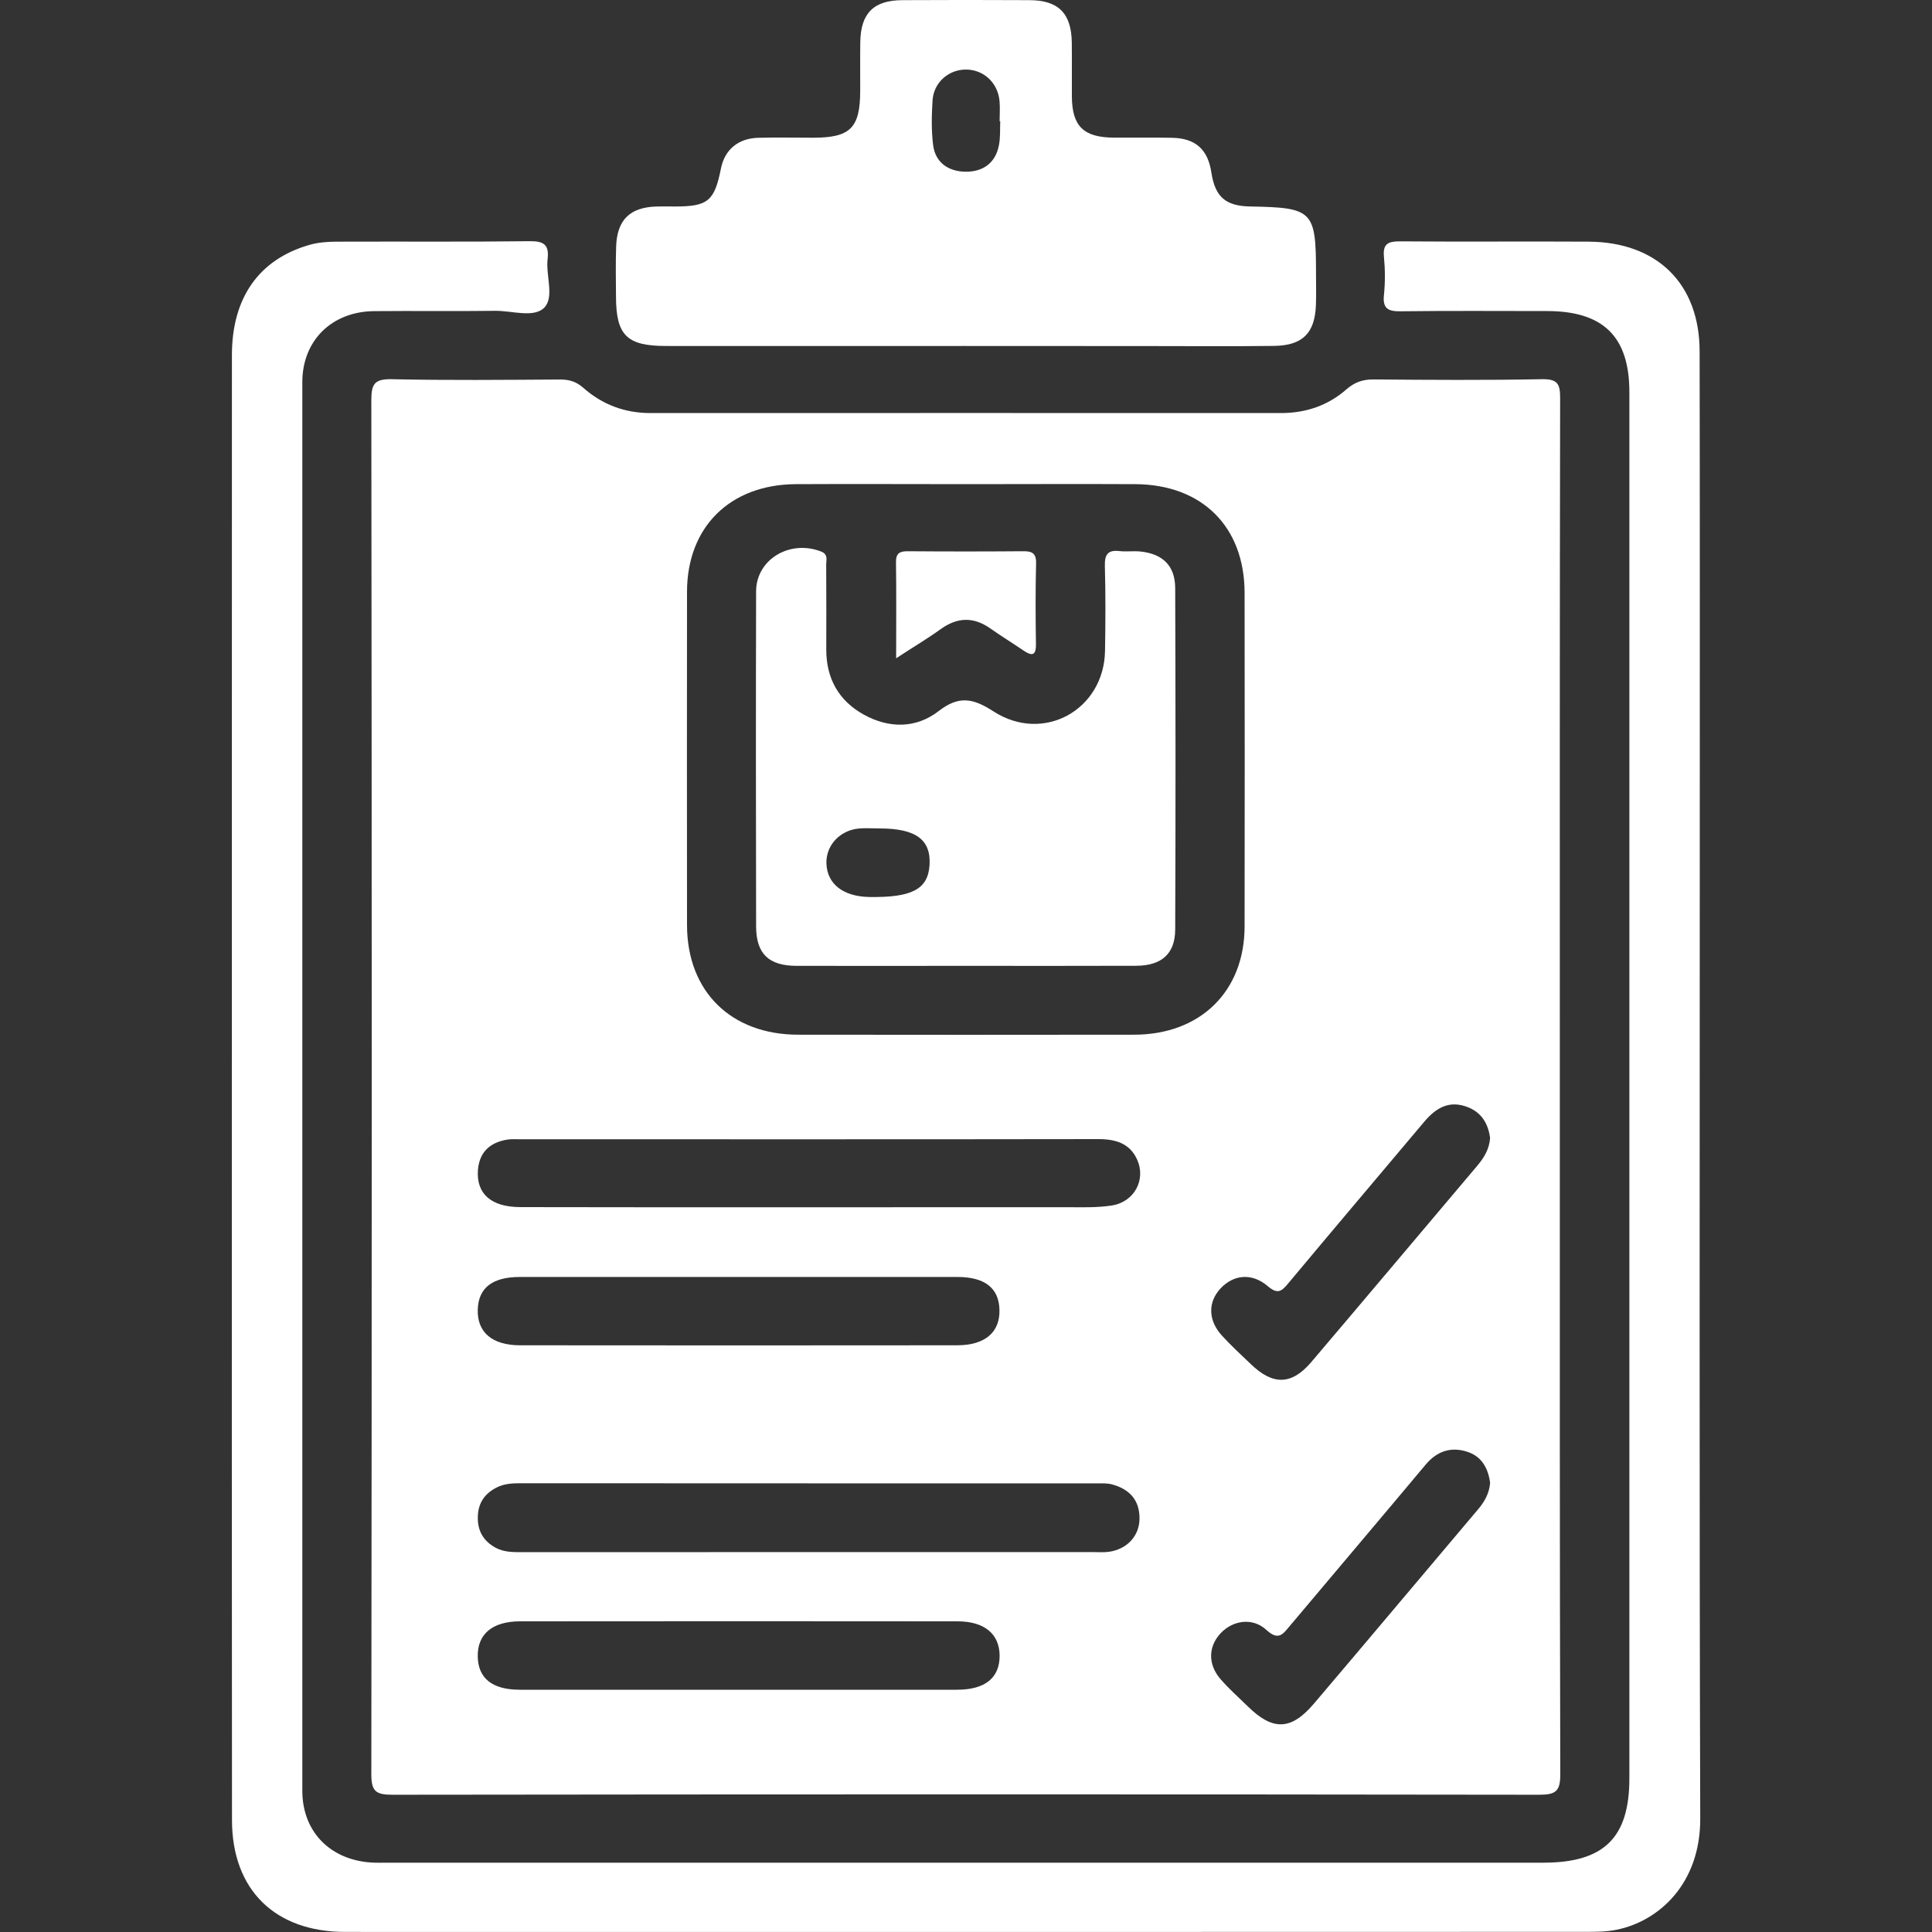 <svg width="25" height="25" viewBox="0 0 25 25" fill="none" xmlns="http://www.w3.org/2000/svg">
<rect x="0" y="0" width="25" height="25" fill="#333333" stroke="none"/>
<path d="M20.184 14.042C20.184 17.014 20.182 19.986 20.19 22.958C20.191 23.179 20.132 23.224 19.915 23.224C14.97 23.217 10.025 23.218 5.08 23.224C4.865 23.224 4.805 23.182 4.805 22.959C4.812 17.032 4.812 11.106 4.805 5.179C4.805 4.968 4.845 4.902 5.073 4.907C5.797 4.923 6.521 4.915 7.245 4.911C7.365 4.91 7.456 4.937 7.55 5.02C7.794 5.235 8.084 5.345 8.417 5.345C11.137 5.344 13.857 5.344 16.576 5.345C16.898 5.345 17.185 5.247 17.423 5.038C17.531 4.944 17.636 4.909 17.775 4.91C18.499 4.916 19.223 4.921 19.947 4.907C20.152 4.903 20.189 4.962 20.188 5.152C20.182 8.115 20.184 11.079 20.184 14.042ZM12.52 6.265C11.778 6.265 11.036 6.261 10.295 6.265C9.445 6.271 8.891 6.82 8.89 7.657C8.888 9.095 8.889 10.533 8.89 11.97C8.891 12.829 9.459 13.389 10.33 13.389C11.778 13.391 13.226 13.391 14.674 13.389C15.532 13.389 16.104 12.829 16.105 11.988C16.107 10.55 16.107 9.112 16.105 7.674C16.105 6.817 15.556 6.27 14.692 6.265C13.967 6.261 13.243 6.265 12.52 6.265ZM10.444 15.622C11.556 15.622 12.668 15.622 13.78 15.621C13.983 15.621 14.188 15.63 14.387 15.599C14.679 15.553 14.832 15.264 14.714 15.004C14.62 14.796 14.438 14.74 14.214 14.74C11.717 14.744 9.219 14.742 6.721 14.742C6.668 14.742 6.614 14.738 6.562 14.747C6.335 14.784 6.2 14.914 6.184 15.146C6.164 15.45 6.358 15.62 6.737 15.62C7.972 15.623 9.208 15.622 10.444 15.622ZM10.457 20.084C11.685 20.084 12.912 20.084 14.139 20.084C14.21 20.084 14.282 20.09 14.351 20.08C14.582 20.047 14.741 19.878 14.745 19.658C14.75 19.414 14.617 19.268 14.386 19.207C14.32 19.19 14.246 19.195 14.176 19.195C11.704 19.194 9.232 19.195 6.76 19.193C6.645 19.193 6.53 19.194 6.425 19.249C6.272 19.327 6.188 19.448 6.183 19.623C6.177 19.806 6.253 19.941 6.416 20.029C6.521 20.085 6.635 20.085 6.75 20.085C7.985 20.084 9.221 20.084 10.457 20.084ZM9.586 16.524C8.633 16.524 7.681 16.523 6.728 16.524C6.37 16.524 6.19 16.666 6.182 16.948C6.174 17.238 6.368 17.407 6.725 17.408C8.613 17.41 10.5 17.41 12.387 17.408C12.746 17.407 12.94 17.24 12.933 16.95C12.927 16.669 12.745 16.524 12.389 16.524C11.455 16.523 10.521 16.524 9.586 16.524ZM9.528 21.865C10.48 21.865 11.433 21.866 12.385 21.865C12.75 21.865 12.939 21.709 12.935 21.417C12.93 21.142 12.738 20.981 12.393 20.98C10.506 20.978 8.618 20.978 6.731 20.98C6.37 20.98 6.177 21.146 6.182 21.435C6.187 21.717 6.369 21.864 6.722 21.865C7.657 21.866 8.593 21.865 9.528 21.865ZM19.282 19.187C19.257 19.001 19.174 18.847 18.99 18.787C18.779 18.717 18.596 18.775 18.448 18.952C17.864 19.65 17.275 20.344 16.689 21.041C16.602 21.144 16.545 21.236 16.388 21.092C16.207 20.925 15.952 20.967 15.794 21.135C15.635 21.306 15.628 21.535 15.792 21.726C15.901 21.852 16.026 21.963 16.145 22.079C16.469 22.399 16.707 22.393 17.003 22.044C17.711 21.211 18.414 20.373 19.121 19.537C19.209 19.435 19.272 19.324 19.282 19.187ZM19.282 14.723C19.257 14.55 19.181 14.402 18.997 14.328C18.749 14.229 18.575 14.341 18.424 14.522C17.839 15.218 17.25 15.911 16.668 16.609C16.582 16.712 16.532 16.751 16.405 16.643C16.2 16.467 15.961 16.493 15.794 16.672C15.629 16.849 15.631 17.084 15.811 17.282C15.929 17.411 16.058 17.53 16.185 17.651C16.471 17.928 16.714 17.924 16.968 17.625C17.687 16.779 18.402 15.929 19.119 15.081C19.204 14.979 19.272 14.87 19.282 14.723Z" fill="white"/>
<path d="M3 14.061C3 10.906 3 7.75 3.001 4.595C3.001 3.852 3.351 3.36 3.996 3.171C4.143 3.127 4.293 3.127 4.441 3.127C5.245 3.124 6.049 3.131 6.852 3.121C7.035 3.119 7.108 3.164 7.086 3.351C7.061 3.566 7.176 3.845 7.043 3.981C6.907 4.118 6.624 4.019 6.407 4.022C5.885 4.029 5.365 4.021 4.844 4.026C4.296 4.03 3.912 4.404 3.912 4.946C3.911 11.022 3.911 17.097 3.912 23.172C3.912 23.694 4.262 24.059 4.789 24.1C4.868 24.106 4.948 24.103 5.028 24.103C10.008 24.103 14.99 24.103 19.971 24.103C20.755 24.103 21.084 23.781 21.084 23.012C21.084 17.033 21.084 11.054 21.084 5.074C21.084 4.356 20.747 4.025 20.016 4.025C19.389 4.025 18.762 4.02 18.135 4.028C17.972 4.031 17.889 4.003 17.908 3.819C17.925 3.654 17.924 3.487 17.908 3.322C17.892 3.152 17.965 3.122 18.12 3.123C18.932 3.13 19.745 3.122 20.558 3.127C21.444 3.133 21.992 3.671 21.993 4.547C21.997 6.647 21.995 8.749 21.995 10.849C21.995 15.076 21.988 19.304 22.001 23.532C22.004 24.371 21.471 24.859 20.918 24.971C20.79 24.997 20.655 24.998 20.524 24.998C15.172 25 9.82 25 4.468 24.999C3.559 24.999 3.003 24.455 3.002 23.554C2.999 20.389 3 17.226 3 14.061Z" fill="white"/>
<path d="M12.486 4.477C11.198 4.477 9.908 4.478 8.619 4.477C8.112 4.477 7.973 4.34 7.971 3.842C7.97 3.624 7.965 3.406 7.973 3.188C7.985 2.843 8.154 2.681 8.499 2.672C8.578 2.67 8.657 2.672 8.737 2.672C9.161 2.672 9.246 2.6 9.329 2.18C9.378 1.937 9.551 1.79 9.812 1.783C10.05 1.777 10.289 1.782 10.528 1.782C11.004 1.781 11.13 1.655 11.131 1.175C11.132 0.966 11.129 0.756 11.132 0.547C11.137 0.171 11.305 0.003 11.678 0.002C12.226 -0.001 12.773 -0.001 13.321 0.002C13.694 0.003 13.863 0.171 13.869 0.547C13.872 0.782 13.868 1.017 13.87 1.253C13.874 1.636 14.023 1.78 14.42 1.781C14.667 1.782 14.914 1.778 15.161 1.783C15.468 1.787 15.63 1.932 15.675 2.232C15.724 2.549 15.859 2.667 16.183 2.672C16.988 2.686 17.029 2.728 17.029 3.528C17.029 3.667 17.033 3.807 17.028 3.946C17.015 4.309 16.857 4.471 16.487 4.476C15.931 4.483 15.374 4.478 14.819 4.478C14.04 4.477 13.263 4.477 12.486 4.477ZM12.943 1.568C12.941 1.568 12.938 1.568 12.935 1.568C12.935 1.481 12.942 1.394 12.934 1.308C12.913 1.072 12.729 0.902 12.503 0.9C12.276 0.898 12.081 1.067 12.067 1.301C12.055 1.491 12.051 1.685 12.074 1.873C12.102 2.105 12.273 2.22 12.496 2.222C12.72 2.224 12.882 2.109 12.926 1.88C12.946 1.778 12.939 1.672 12.943 1.568Z" fill="white"/>
<path d="M12.504 12.498C11.771 12.498 11.038 12.5 10.305 12.498C9.949 12.497 9.786 12.343 9.784 11.991C9.781 10.544 9.78 9.097 9.784 7.65C9.786 7.238 10.221 6.98 10.623 7.136C10.721 7.173 10.69 7.247 10.691 7.309C10.694 7.675 10.692 8.041 10.692 8.407C10.692 8.778 10.851 9.066 11.177 9.247C11.505 9.428 11.854 9.428 12.148 9.2C12.408 8.999 12.591 9.034 12.855 9.205C13.502 9.624 14.287 9.185 14.299 8.422C14.305 8.056 14.307 7.689 14.297 7.324C14.293 7.178 14.333 7.113 14.487 7.131C14.574 7.141 14.664 7.128 14.752 7.136C15.045 7.165 15.206 7.32 15.207 7.61C15.212 9.082 15.213 10.556 15.207 12.028C15.206 12.342 15.03 12.496 14.703 12.497C13.97 12.5 13.237 12.498 12.504 12.498ZM11.377 10.72C11.288 10.72 11.2 10.713 11.113 10.721C10.865 10.745 10.686 10.941 10.694 11.174C10.703 11.439 10.911 11.601 11.248 11.607C11.799 11.616 12.007 11.507 12.028 11.197C12.05 10.865 11.851 10.719 11.377 10.72Z" fill="white"/>
<path d="M11.596 8.518C11.596 8.059 11.6 7.668 11.594 7.276C11.592 7.156 11.644 7.132 11.752 7.133C12.246 7.137 12.74 7.137 13.234 7.133C13.351 7.131 13.41 7.155 13.407 7.289C13.398 7.637 13.4 7.986 13.405 8.334C13.408 8.494 13.346 8.488 13.238 8.414C13.101 8.32 12.958 8.233 12.822 8.137C12.6 7.978 12.388 7.984 12.168 8.144C12 8.265 11.821 8.371 11.596 8.518Z" fill="white"/>
</svg>
